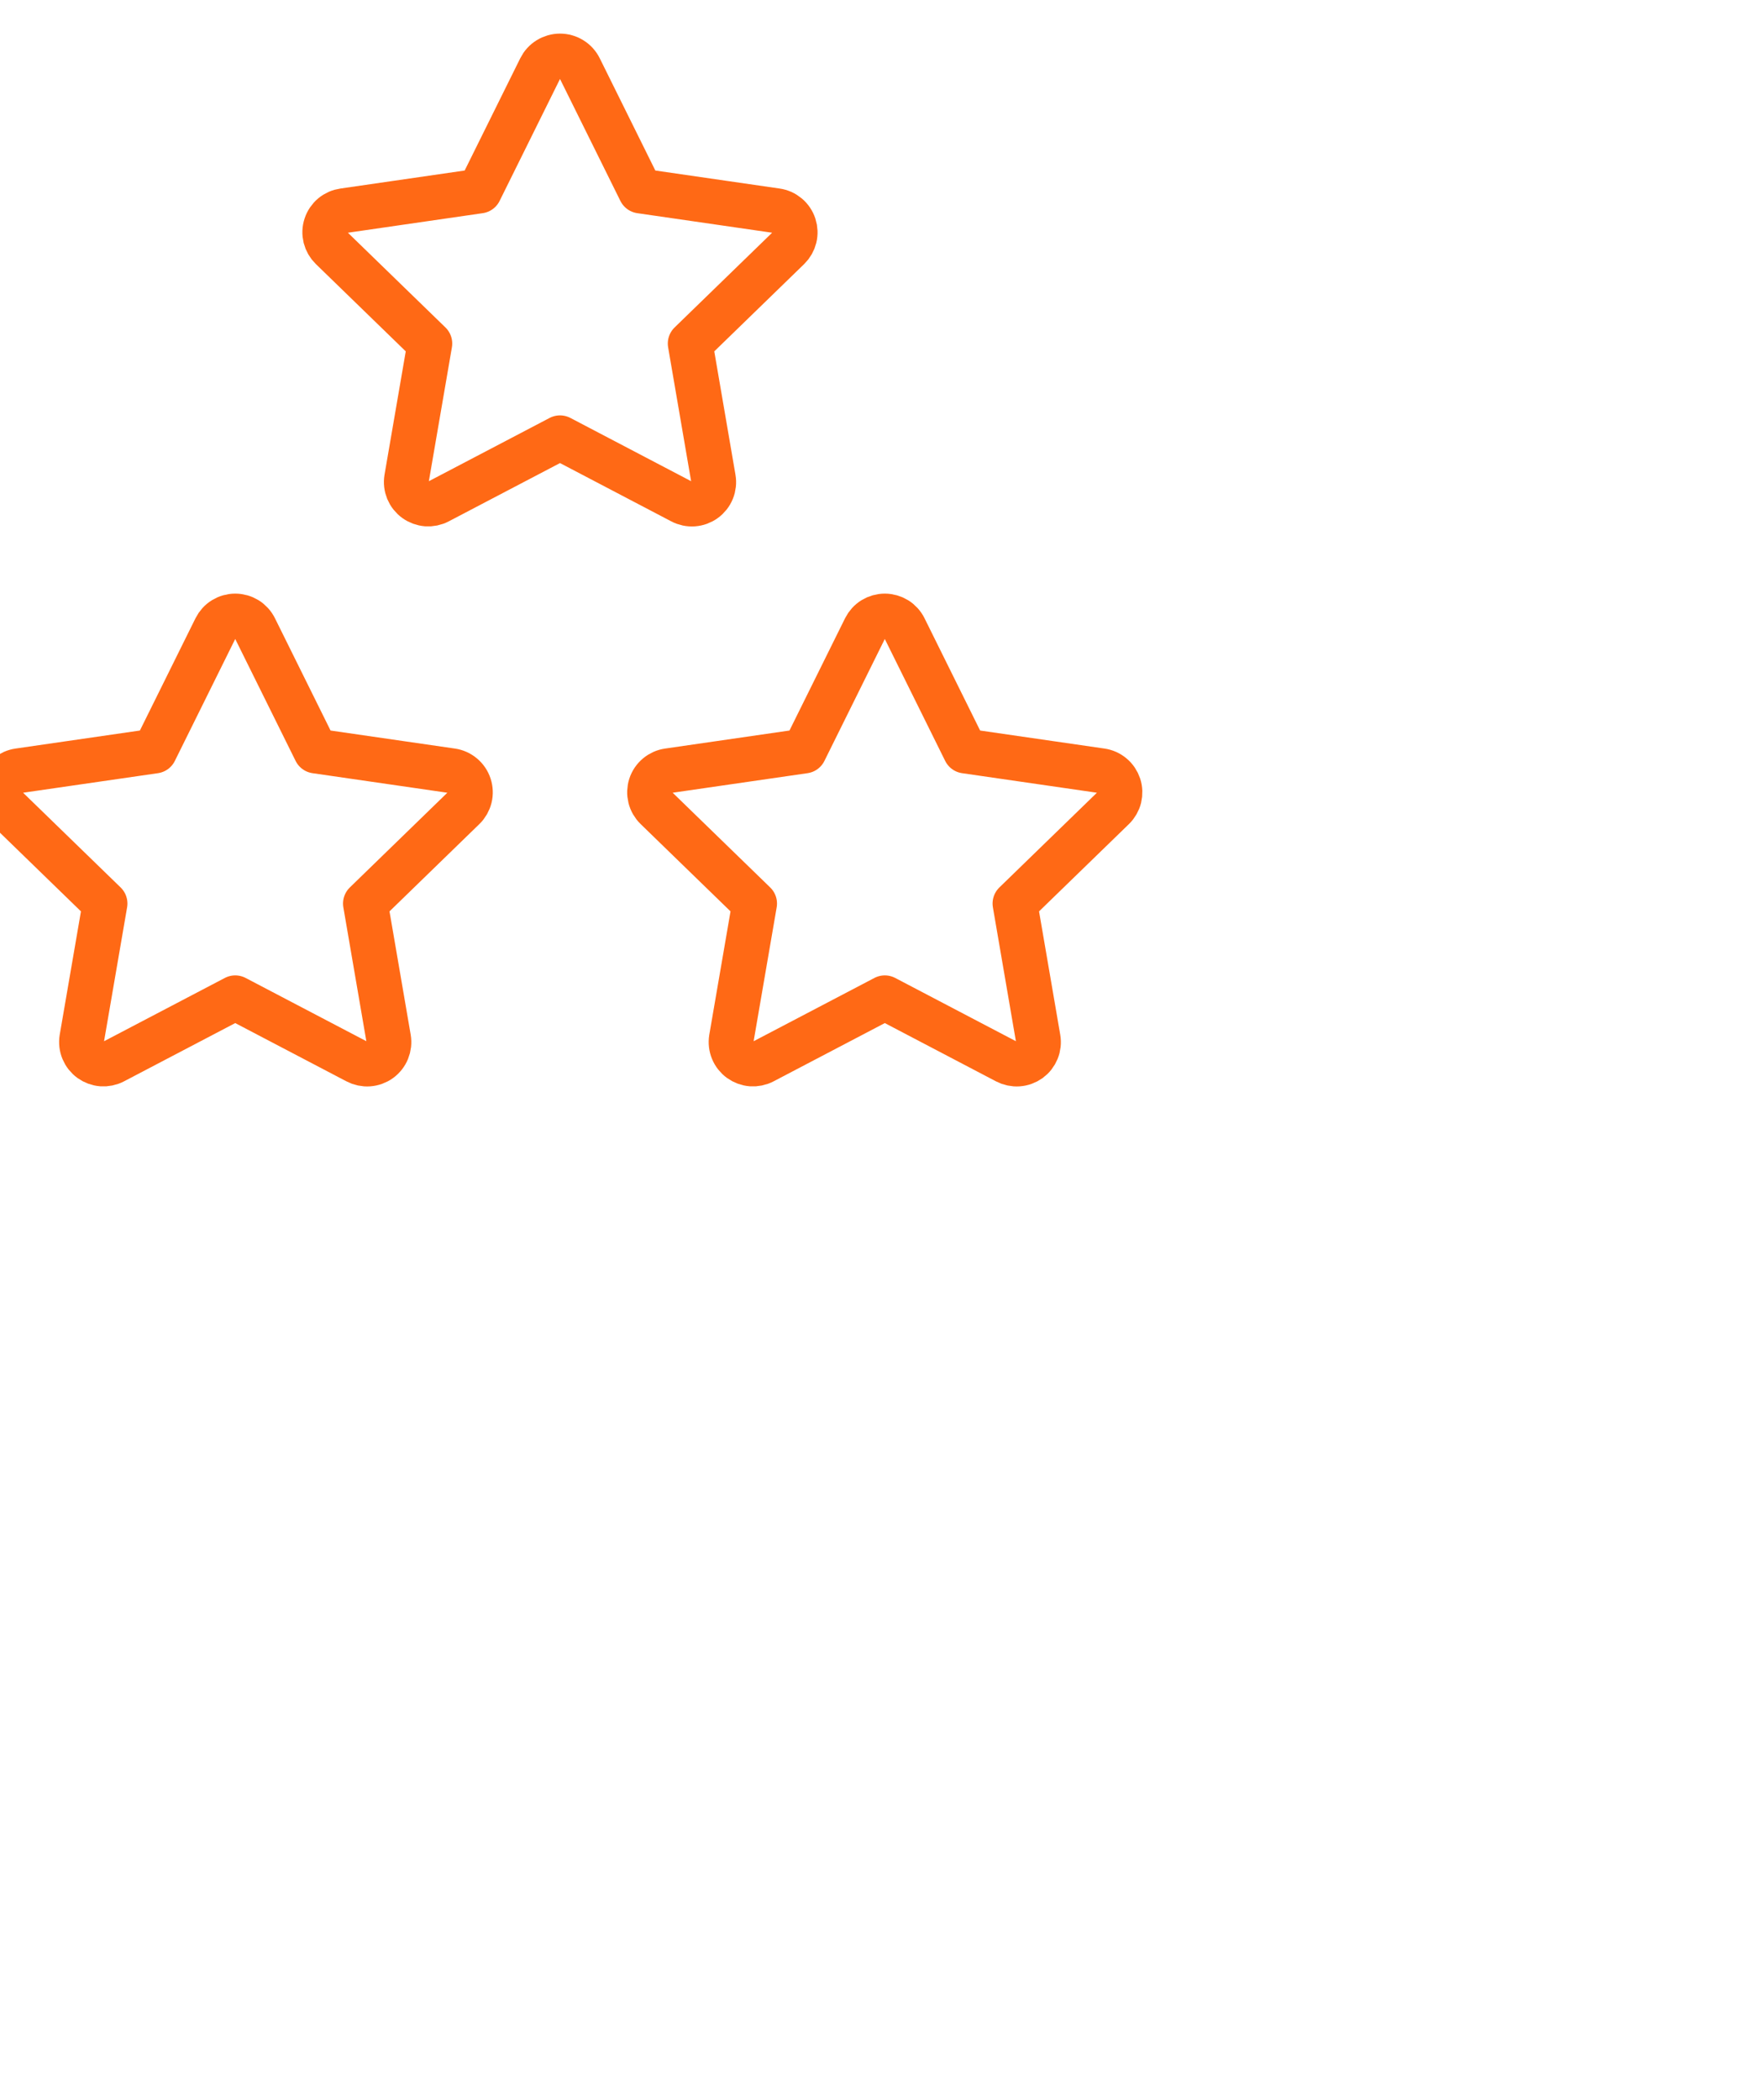 <svg width="63" height="75" viewBox="0 0 63 75" fill="none" xmlns="http://www.w3.org/2000/svg">
<g clip-path="url(#clip0_212_7736)">
<path d="M31.6 35.633L27.256 37.909C27.127 37.976 26.982 38.006 26.837 37.996C26.692 37.985 26.553 37.934 26.435 37.849C26.317 37.764 26.225 37.648 26.17 37.514C26.114 37.38 26.097 37.233 26.12 37.089L26.95 32.267L23.436 28.854C23.331 28.752 23.257 28.623 23.222 28.482C23.187 28.34 23.192 28.192 23.237 28.053C23.282 27.914 23.366 27.791 23.478 27.698C23.59 27.604 23.726 27.544 23.87 27.524L28.726 26.82L30.898 22.434C30.963 22.303 31.063 22.193 31.187 22.116C31.311 22.04 31.454 21.999 31.6 21.999C31.745 21.999 31.889 22.04 32.013 22.116C32.137 22.193 32.237 22.303 32.302 22.434L34.474 26.82L39.329 27.524C39.473 27.544 39.609 27.605 39.72 27.699C39.832 27.792 39.914 27.915 39.96 28.054C40.005 28.192 40.01 28.34 39.976 28.482C39.941 28.623 39.867 28.752 39.763 28.854L36.249 32.267L37.077 37.087C37.102 37.231 37.086 37.379 37.031 37.514C36.976 37.649 36.885 37.766 36.767 37.852C36.648 37.937 36.509 37.988 36.363 37.998C36.218 38.008 36.072 37.977 35.943 37.909L31.6 35.633Z" stroke="#FF6915" stroke-width="1.6" stroke-linecap="round" stroke-linejoin="round"/>
<path d="M8.401 35.633L4.057 37.909C3.928 37.976 3.783 38.006 3.638 37.996C3.493 37.985 3.354 37.934 3.236 37.849C3.118 37.764 3.027 37.648 2.971 37.514C2.915 37.38 2.898 37.233 2.921 37.089L3.751 32.267L0.237 28.854C0.132 28.752 0.058 28.623 0.023 28.482C-0.012 28.34 -0.007 28.192 0.038 28.053C0.084 27.914 0.167 27.791 0.279 27.698C0.391 27.604 0.527 27.544 0.671 27.524L5.527 26.82L7.699 22.434C7.764 22.303 7.864 22.193 7.988 22.116C8.112 22.04 8.255 21.999 8.401 21.999C8.547 21.999 8.69 22.04 8.814 22.116C8.938 22.193 9.038 22.303 9.103 22.434L11.275 26.82L16.13 27.524C16.274 27.544 16.41 27.605 16.521 27.699C16.633 27.792 16.716 27.915 16.761 28.054C16.806 28.192 16.812 28.34 16.777 28.482C16.742 28.623 16.669 28.752 16.564 28.854L13.051 32.267L13.879 37.087C13.903 37.231 13.887 37.379 13.832 37.514C13.778 37.649 13.686 37.766 13.568 37.852C13.45 37.937 13.31 37.988 13.164 37.998C13.019 38.008 12.873 37.977 12.745 37.909L8.401 35.633Z" stroke="#FF6915" stroke-width="1.6" stroke-linecap="round" stroke-linejoin="round"/>
<path d="M20 15.634L15.656 17.91C15.528 17.977 15.383 18.007 15.238 17.997C15.093 17.986 14.954 17.935 14.836 17.85C14.718 17.765 14.626 17.649 14.57 17.515C14.515 17.381 14.497 17.234 14.521 17.09L15.351 12.268L11.837 8.855C11.732 8.753 11.658 8.624 11.622 8.483C11.587 8.341 11.592 8.193 11.638 8.054C11.683 7.915 11.766 7.792 11.878 7.698C11.99 7.605 12.126 7.545 12.271 7.525L17.126 6.821L19.298 2.435C19.363 2.304 19.463 2.194 19.587 2.118C19.711 2.041 19.854 2 20 2C20.146 2 20.289 2.041 20.413 2.118C20.537 2.194 20.637 2.304 20.702 2.435L22.874 6.821L27.73 7.525C27.874 7.545 28.009 7.606 28.121 7.7C28.232 7.793 28.315 7.916 28.36 8.055C28.405 8.193 28.411 8.341 28.376 8.483C28.341 8.624 28.268 8.753 28.164 8.855L24.65 12.268L25.478 17.088C25.503 17.232 25.487 17.38 25.432 17.515C25.377 17.65 25.285 17.767 25.167 17.852C25.049 17.938 24.909 17.989 24.764 17.999C24.618 18.009 24.473 17.979 24.344 17.91L20 15.634Z" stroke="#FF6915" stroke-width="1.6" stroke-linecap="round" stroke-linejoin="round"/>
</g>
<defs>
<clipPath id="clip0_212_7736">
<rect width="63" height="75" fill="white"/>
</clipPath>
</defs>
</svg>
